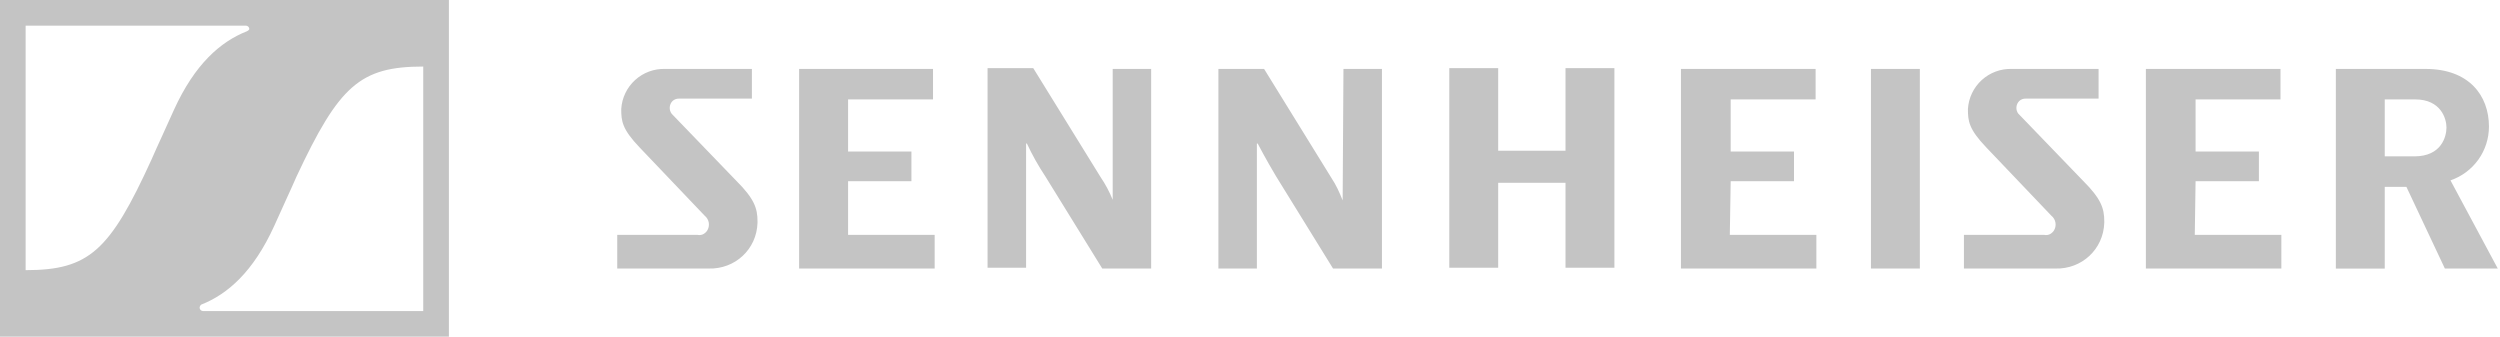 <svg width="297" height="40" viewBox="0 0 297 40" fill="none" xmlns="http://www.w3.org/2000/svg">
<path d="M159.605 8.19H164.176V31.904H158.367L151.601 20.952C150.458 19.053 149.411 17.048 149.411 17.048H149.318V31.904H144.747V8.19H150.175L158.175 21.142C158.745 21.999 159.124 22.856 159.507 23.808L159.602 8.19H159.605ZM185.983 17.904H177.985V8.096H172.176V31.81H177.985V21.714H185.983V31.81H191.792V8.096H185.983V17.904ZM100.753 21.524H108.277V18H100.753V11.81H110.842V8.19H94.936V31.904H111.037V27.904H100.753V21.524ZM79.803 13.524C79.631 13.302 79.546 13.025 79.564 12.745C79.581 12.464 79.7 12.2 79.898 12.001C80.105 11.81 80.378 11.707 80.66 11.715H89.325V8.19H79.041C77.719 8.143 76.431 8.615 75.453 9.505C74.474 10.394 73.882 11.632 73.803 12.952C73.803 14.376 73.898 15.333 75.993 17.523L83.708 25.618C83.974 25.828 84.152 26.131 84.205 26.466C84.258 26.802 84.183 27.145 83.994 27.427C83.708 27.808 83.327 27.998 82.851 27.901H73.327V31.901H84.183C87.326 31.996 89.897 29.615 89.992 26.474V26.282C89.992 24.76 89.611 23.617 87.516 21.522L79.803 13.524ZM132.179 23.714C131.8 22.778 131.322 21.884 130.755 21.048L122.751 8.096H117.323V31.81H121.899V17.048H121.994C122.625 18.402 123.357 19.707 124.184 20.952L130.95 31.904H136.758V8.19H132.188V23.714H132.179ZM260.834 21.524H268.357V18H260.834V11.81H270.923V8.19H254.931V31.904H271.024V27.904H260.74L260.834 21.524ZM296.736 31.904H290.451L285.88 22.196H283.308V31.91H277.499V8.19H288.165C293.308 8.19 295.688 11.333 295.688 15.047C295.686 16.454 295.245 17.826 294.425 18.97C293.606 20.113 292.449 20.973 291.117 21.427L296.736 31.904ZM290.641 15.143C290.641 14.096 289.975 11.81 286.927 11.81H283.308V18.576H286.832C290.07 18.576 290.641 16.195 290.641 15.147V15.143ZM239.789 13.524C239.617 13.302 239.532 13.025 239.549 12.745C239.567 12.464 239.686 12.2 239.884 12.001C240.091 11.81 240.364 11.707 240.646 11.715H249.31V8.19H239.027C237.705 8.143 236.417 8.615 235.438 9.505C234.46 10.394 233.868 11.632 233.789 12.952C233.789 14.376 233.885 15.333 235.98 17.523L243.695 25.618C243.962 25.828 244.139 26.131 244.192 26.466C244.245 26.802 244.17 27.145 243.981 27.427C243.695 27.808 243.314 27.998 242.838 27.901H233.315V31.901H244.171C247.314 31.996 249.885 29.615 249.987 26.474V26.282C249.987 24.76 249.606 23.617 247.511 21.522L239.796 13.522L239.789 13.524ZM205.605 21.524H213.128V18H205.605V11.81H215.694V8.19H199.697V31.904H215.786V27.904H205.502L205.605 21.524ZM222.269 31.904H228.078V8.19H222.269V31.904ZM0 0V40H53.328V0H0ZM29.331 3.715C26.189 4.953 23.141 7.62 20.666 13.048C20 14.572 18.571 17.619 18 18.952C13.048 29.809 10.572 32.094 3.045 32.094V3.049H29.236C29.334 3.056 29.428 3.098 29.498 3.168C29.568 3.238 29.61 3.331 29.617 3.43C29.617 3.525 29.522 3.62 29.331 3.715ZM50.281 7.906V36.951H24.095C23.996 36.944 23.903 36.902 23.833 36.832C23.764 36.762 23.721 36.669 23.715 36.57C23.717 36.496 23.734 36.424 23.767 36.358C23.8 36.292 23.847 36.234 23.905 36.189C27.048 34.951 30.095 32.285 32.57 26.857C33.237 25.333 34.665 22.286 35.236 20.952C40.284 10.191 42.76 7.906 50.282 7.906H50.281Z" fill="#C4C4C4"/>
</svg>
